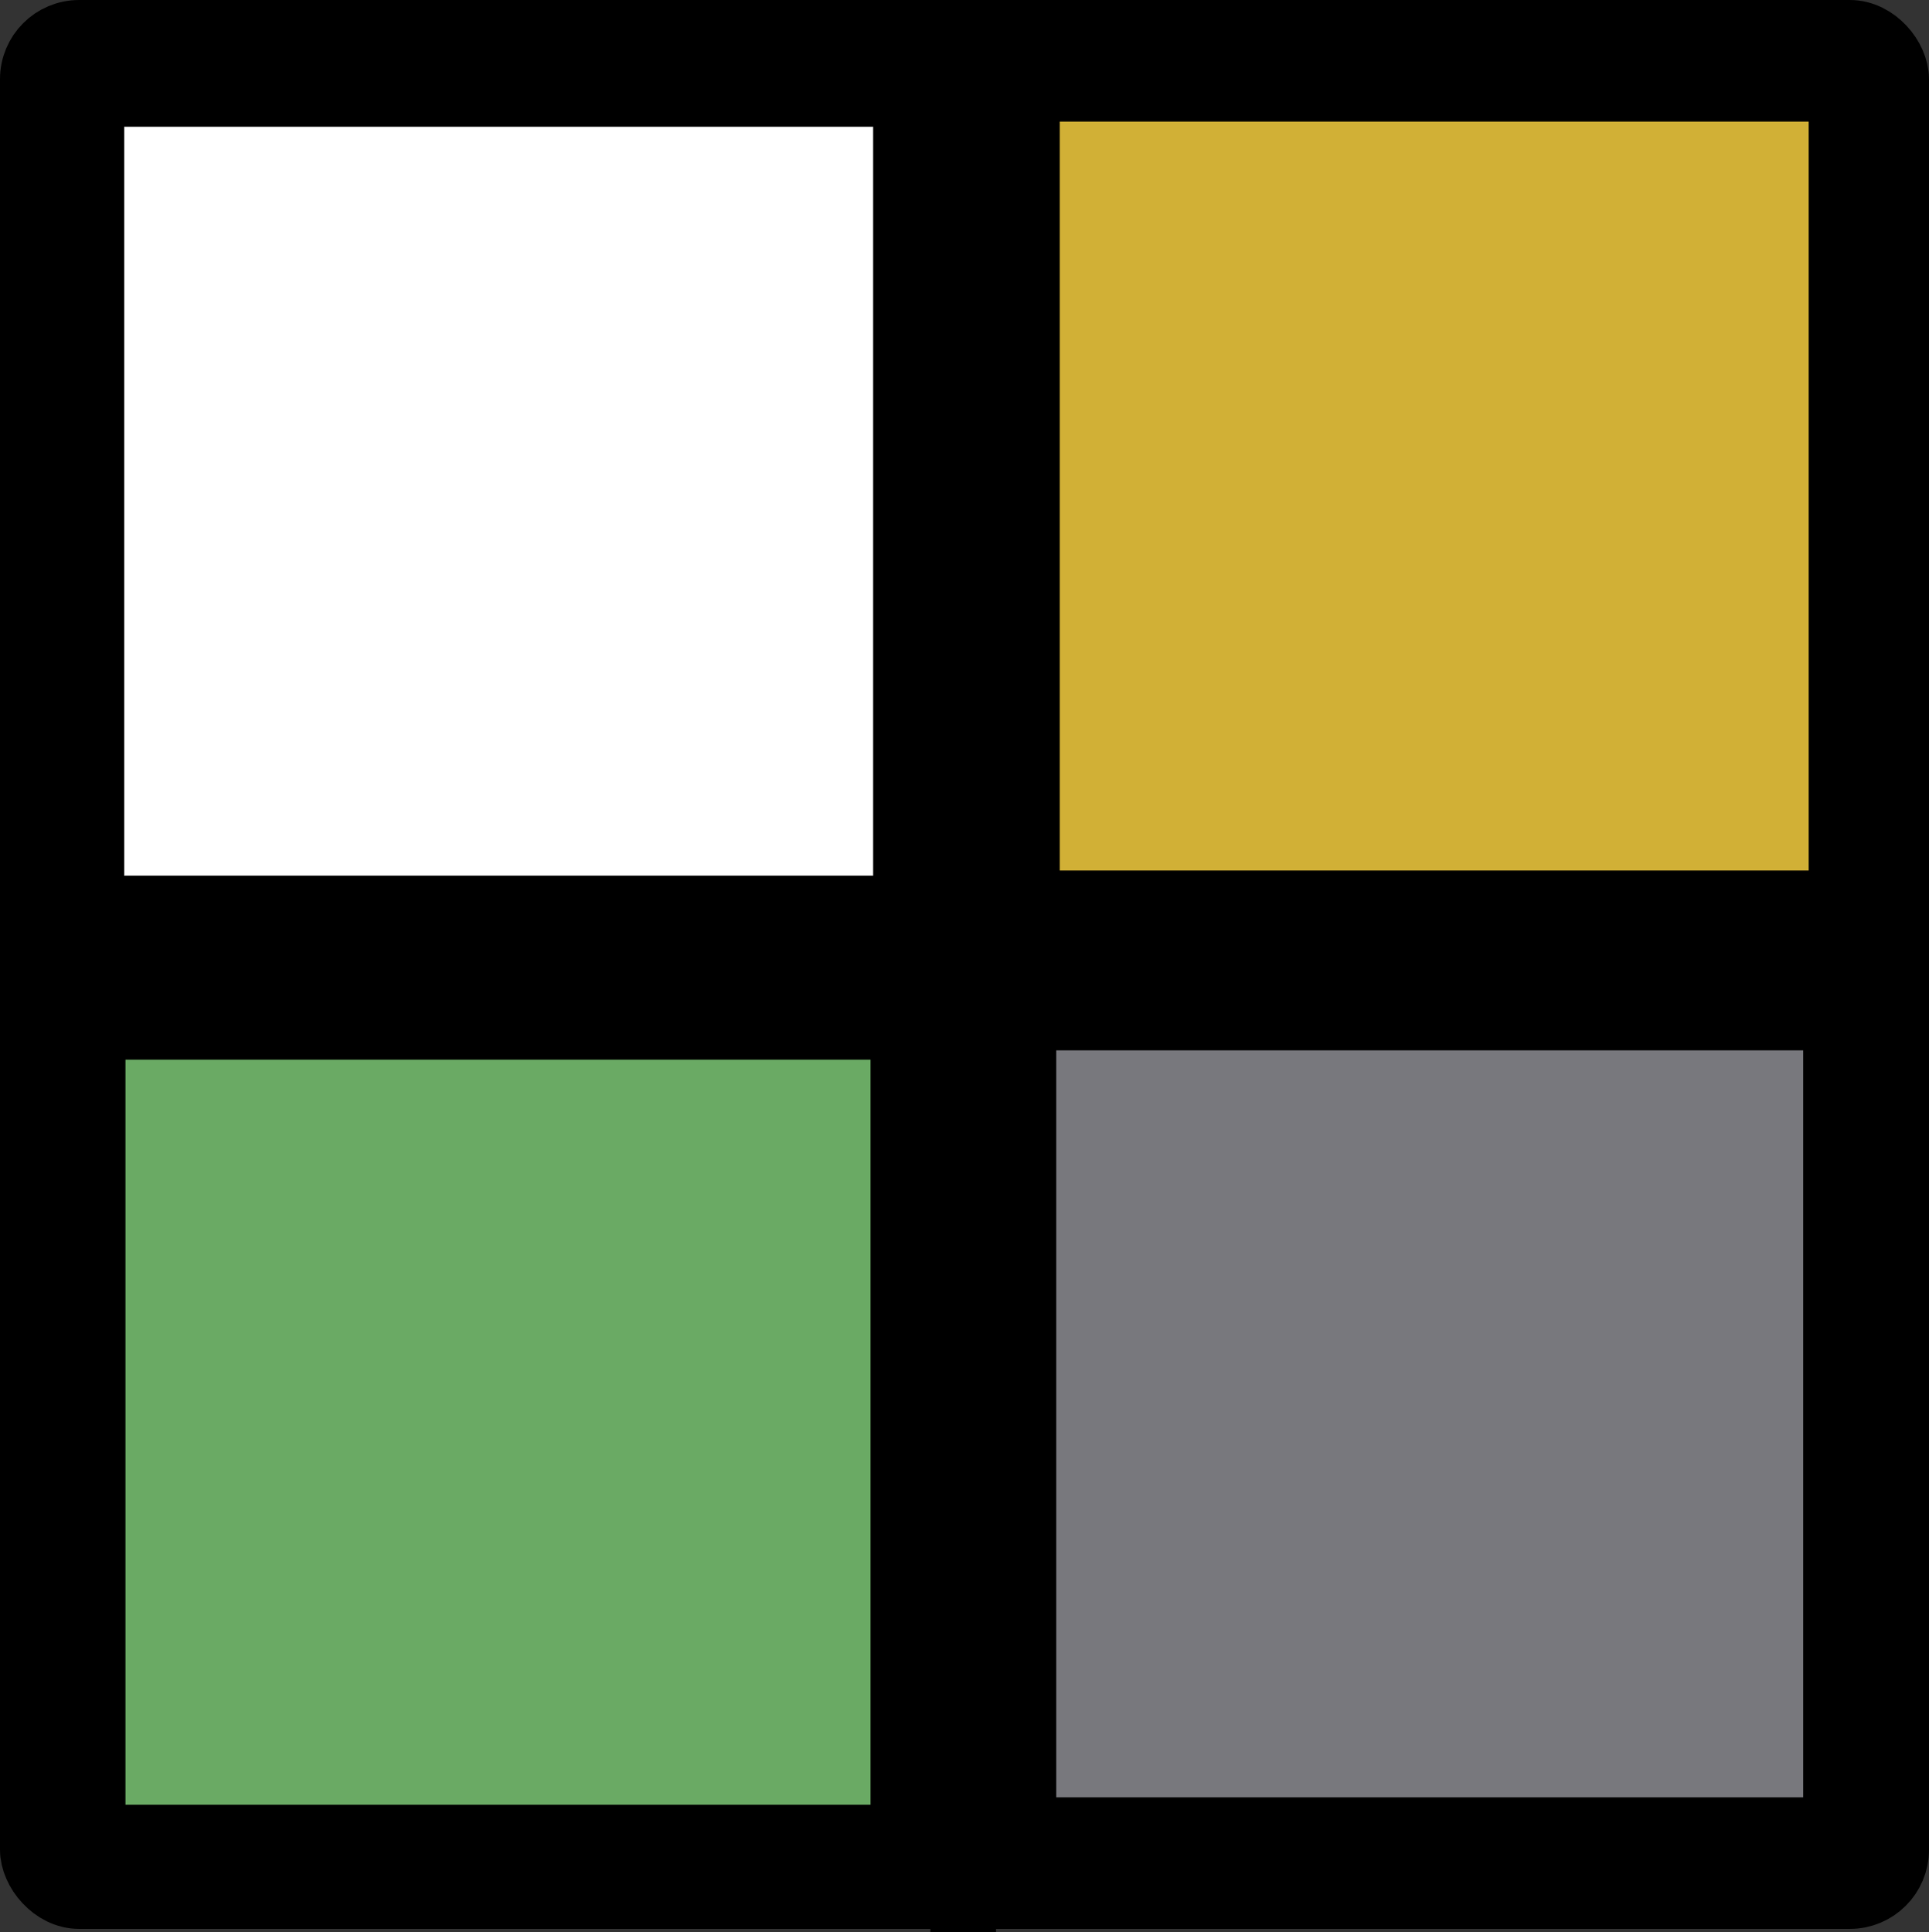 <svg xmlns="http://www.w3.org/2000/svg" viewBox="0 0 499.67 500.5"><rect x="0" y="0" width="499.67" height="500.5" fill="#333333" stroke="none"/><defs><style>.cls-1,.cls-6{fill:#fff;}.cls-1,.cls-2,.cls-3,.cls-4,.cls-5,.cls-6{stroke:#000;stroke-miterlimit:10;}.cls-1,.cls-2{stroke-width:17px;}.cls-2{fill:none;}.cls-3{fill:#d1b036;}.cls-3,.cls-4,.cls-5,.cls-6{stroke-width:30px;}.cls-4{fill:#6aaa64;}.cls-5{fill:#78787d;}</style></defs><title>logo</title><g id="Layer_1" data-name="Layer 1"><rect class="cls-1" x="8.5" y="8.5" width="482.67" height="482.67" rx="12" ry="12"/><line class="cls-2" x1="13.5" y1="250.5" x2="493.5" y2="250.5"/><line class="cls-2" x1="249.5" y1="7.5" x2="249.5" y2="500.5"/></g><g id="Layer_2" data-name="Layer 2"><rect class="cls-3" x="259.5" y="16.5" width="224" height="224" rx="12" ry="12"/></g><g id="Layer_3" data-name="Layer 3"><rect class="cls-4" x="17.5" y="259.5" width="223" height="223" rx="12" ry="12"/></g><g id="Layer_4" data-name="Layer 4"><rect class="cls-5" x="258.59" y="257.09" width="223.49" height="223.49" rx="12" ry="12"/></g><g id="Layer_5" data-name="Layer 5"><rect class="cls-6" x="17.17" y="17.83" width="224" height="224" rx="12" ry="12"/></g></svg>